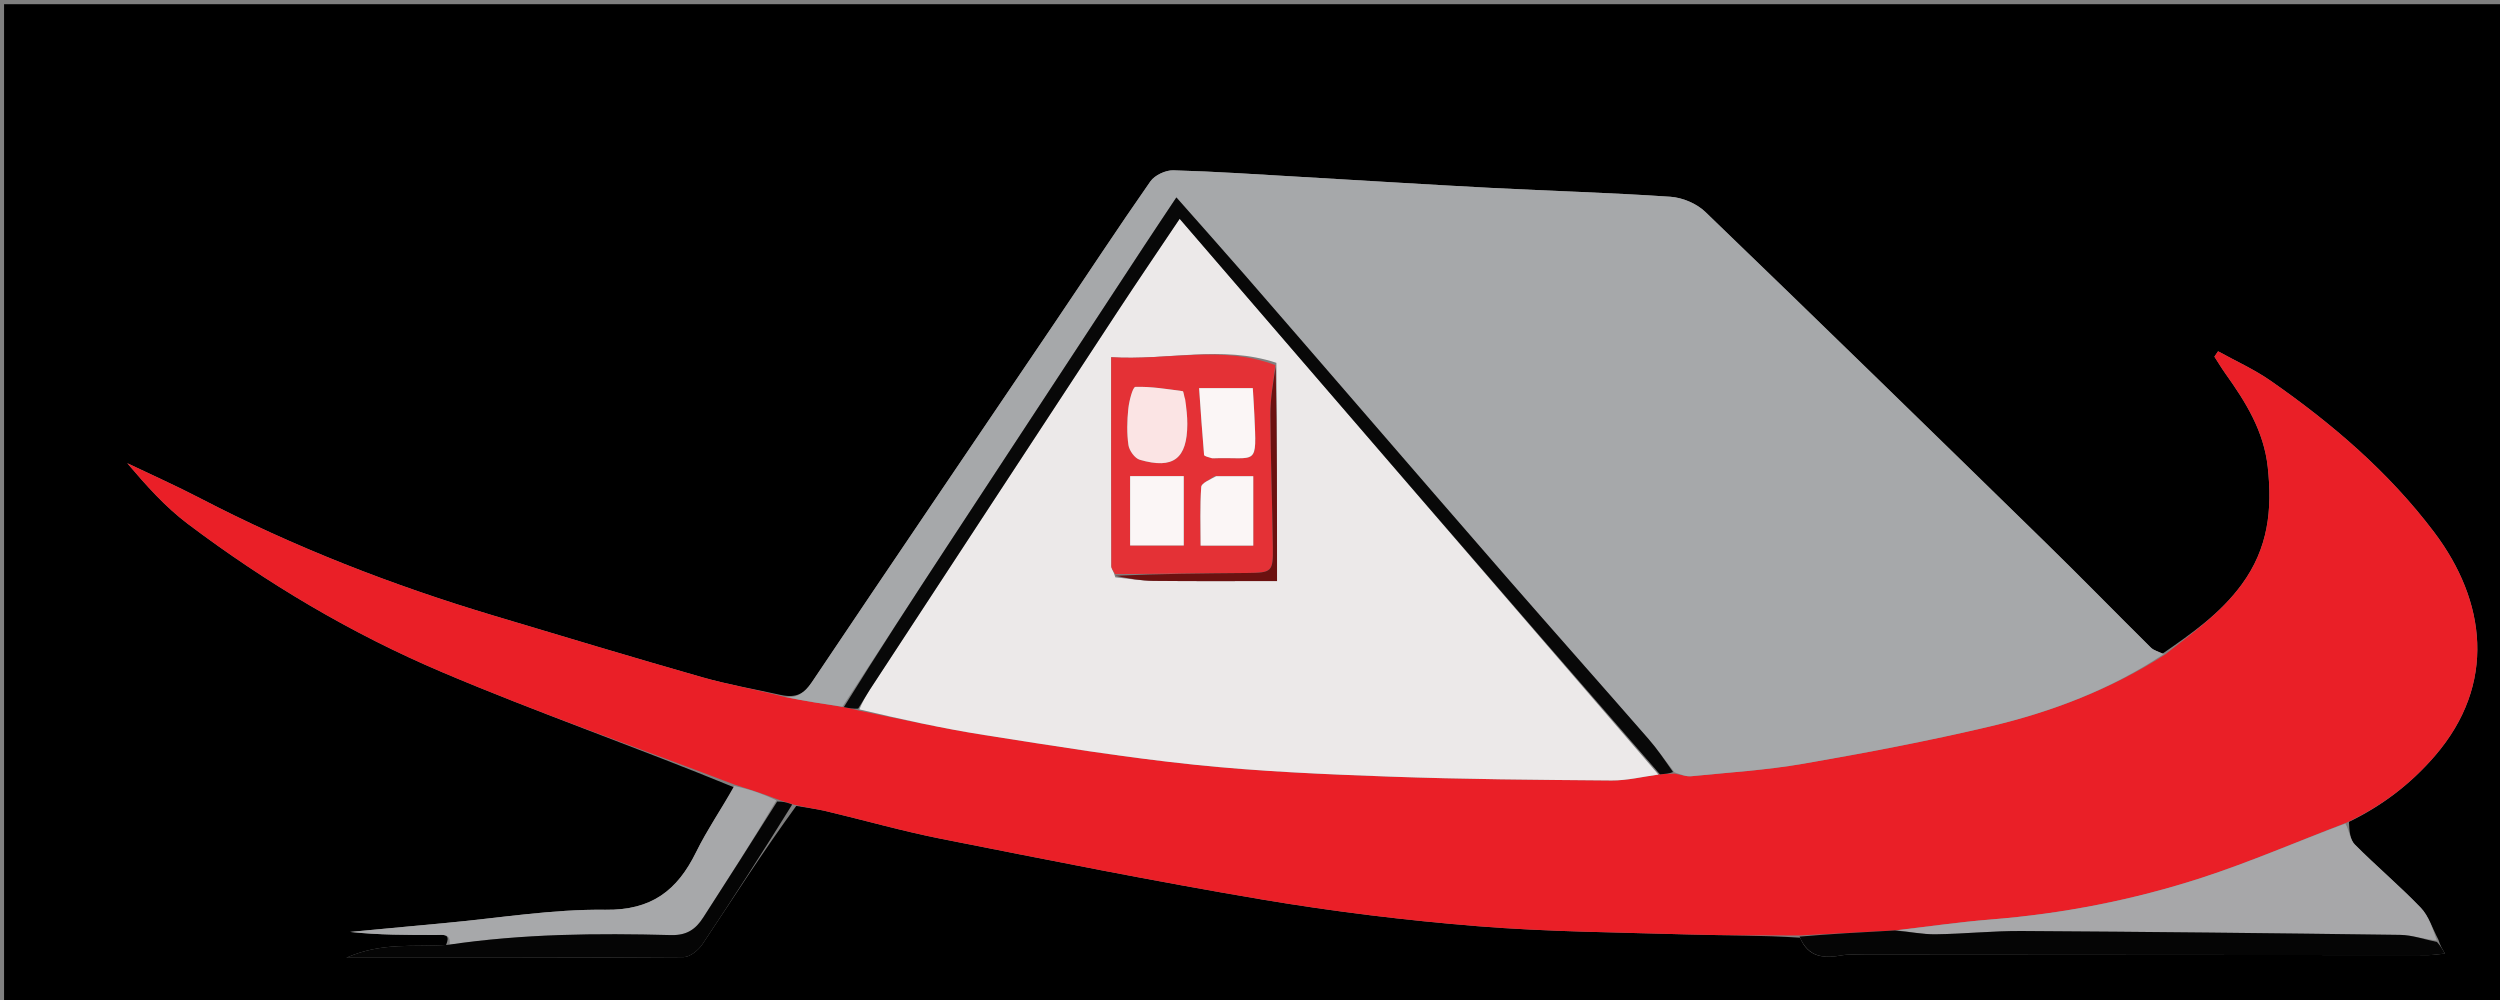 <svg version="1.1" id="Layer_1" xmlns="http://www.w3.org/2000/svg" xmlns:xlink="http://www.w3.org/1999/xlink" x="0px" y="0px"
	 width="100%" viewBox="0 0 650 260" enable-background="new 0 0 650 260" xml:space="preserve">
<rect x="0" y="0" width="650" height="260" fill="#808080" stroke="none"/>
<path opacity="1" stroke="none" 
	d="
M403,261 
	C268.703,261 134.907,261 1.055,261 
	C1.055,174.394 1.055,87.788 1.055,1.091 
	C217.547,1.091 434.093,1.091 650.82,1.091 
	C650.82,87.666 650.82,174.333 650.82,261 
	C568.454,261 485.977,261 403,261 
M115.968,245.689 
	C107.737,246.289 99.255,244.882 90.066,249.003 
	C120.195,249.003 148.962,249.06 177.727,248.856 
	C179.398,248.844 181.589,247.065 182.632,245.503 
	C190.598,233.565 198.34,221.477 207.022,209.54 
	C209.606,209.985 212.222,210.295 214.768,210.899 
	C224.773,213.274 234.684,216.111 244.763,218.104 
	C272.527,223.595 300.286,229.177 328.189,233.88 
	C346.686,236.997 365.377,239.288 384.074,240.802 
	C402.427,242.289 420.895,242.414 439.318,242.964 
	C448.792,243.246 458.277,243.151 468.022,243.804 
	C470.13,248.975 474.218,249.228 478.923,248.383 
	C480.866,248.033 482.912,248.227 484.912,248.228 
	C533.743,248.262 582.574,248.306 631.405,248.327 
	C632.667,248.328 633.93,248.097 635.692,247.925 
	C634.927,246.628 634.453,245.827 633.949,244.238 
	C632.463,241.462 631.491,238.191 629.391,236.006 
	C623.911,230.304 617.823,225.191 612.247,219.577 
	C610.991,218.311 610.829,215.958 610.723,213.689 
	C619.362,209.501 626.782,203.835 633.093,196.507 
	C649.16,177.853 646.389,156.27 632.889,138.382 
	C621.078,122.732 606.351,110.126 590.352,98.992 
	C586.087,96.024 581.262,93.863 576.694,91.331 
	C576.378,91.8 576.062,92.268 575.746,92.736 
	C576.706,94.217 577.611,95.736 578.635,97.171 
	C583.891,104.539 588.592,112.045 589.615,121.44 
	C590.818,132.486 589.784,142.532 582.819,151.998 
	C577.283,159.523 569.986,164.595 562.256,169.951 
	C561.228,169.431 559.984,169.13 559.205,168.359 
	C550.065,159.312 541.088,150.101 531.89,141.115 
	C502.459,112.361 473.007,83.627 443.371,55.085 
	C441.124,52.921 437.435,51.371 434.306,51.157 
	C418.741,50.096 403.133,49.661 387.549,48.847 
	C371.146,47.991 354.752,46.945 338.353,46 
	C327.258,45.361 316.166,44.595 305.061,44.283 
	C303.059,44.226 300.225,45.556 299.097,47.169 
	C290.581,59.356 282.429,71.796 274.099,84.113 
	C253.084,115.191 231.983,146.212 211.087,177.37 
	C209.128,180.29 207.144,181.552 203.102,180.711 
	C196.236,179.186 189.275,177.997 182.524,176.071 
	C164.454,170.916 146.464,165.478 128.46,160.092 
	C102.037,152.187 76.438,142.228 51.94,129.489 
	C45.758,126.274 39.378,123.441 33.088,120.432 
	C37.951,126.151 42.925,131.757 48.791,136.178 
	C69.306,151.642 91.382,164.763 114.973,174.775 
	C139.916,185.362 165.555,194.305 190.898,204.725 
	C187.56,210.335 183.841,215.758 180.967,221.598 
	C176.082,231.526 169.405,236.701 157.413,236.54 
	C143.625,236.354 129.803,238.696 115.997,239.96 
	C107.674,240.722 99.354,241.521 91.033,242.303 
	C98.502,243.098 105.946,243.098 113.391,243.097 
	C115.166,243.097 117.295,242.605 115.968,245.689 
z"/>
<path fill="#EA1F27" opacity="1" stroke="none" 
	d="
M562.924,170.167 
	C569.986,164.595 577.283,159.523 582.819,151.998 
	C589.784,142.532 590.818,132.486 589.615,121.44 
	C588.592,112.045 583.891,104.539 578.635,97.171 
	C577.611,95.736 576.706,94.217 575.746,92.736 
	C576.062,92.268 576.378,91.8 576.694,91.331 
	C581.262,93.863 586.087,96.024 590.352,98.992 
	C606.351,110.126 621.078,122.732 632.889,138.382 
	C646.389,156.27 649.16,177.853 633.093,196.507 
	C626.782,203.835 619.362,209.501 610.071,213.903 
	C597.115,218.861 584.987,224.149 572.463,228.217 
	C554.664,233.997 536.332,237.576 517.614,239.07 
	C509.431,239.723 501.291,240.919 492.677,241.917 
	C484.068,242.387 475.912,242.807 467.757,243.227 
	C458.277,243.151 448.792,243.246 439.318,242.964 
	C420.895,242.414 402.427,242.289 384.074,240.802 
	C365.377,239.288 346.686,236.997 328.189,233.88 
	C300.286,229.177 272.527,223.595 244.763,218.104 
	C234.684,216.111 224.773,213.274 214.768,210.899 
	C212.222,210.295 209.606,209.985 206.414,209.216 
	C204.582,208.613 203.359,208.333 201.934,207.745 
	C198.117,206.28 194.503,205.123 190.89,203.966 
	C165.555,194.305 139.916,185.362 114.973,174.775 
	C91.382,164.763 69.306,151.642 48.791,136.178 
	C42.925,131.757 37.951,126.151 33.088,120.432 
	C39.378,123.441 45.758,126.274 51.94,129.489 
	C76.438,142.228 102.037,152.187 128.46,160.092 
	C146.464,165.478 164.454,170.916 182.524,176.071 
	C189.275,177.997 196.236,179.186 203.722,181.124 
	C209.232,182.274 214.123,183.012 219.395,183.845 
	C220.799,184.132 221.822,184.324 223.158,184.714 
	C234.251,186.996 244.982,189.388 255.821,191.092 
	C274.022,193.954 292.235,196.917 310.548,198.826 
	C327.351,200.578 344.281,201.308 361.177,201.915 
	C380.445,202.608 399.735,202.769 419.018,202.919 
	C423.071,202.951 427.133,201.929 431.573,201.329 
	C432.989,201.205 434.024,201.143 435.444,201.153 
	C437.131,201.438 438.462,201.946 439.728,201.819 
	C449.441,200.843 459.226,200.24 468.825,198.573 
	C485.077,195.751 501.312,192.673 517.36,188.884 
	C533.464,185.081 548.888,179.208 562.924,170.167 
z"/>
<path fill="#A6A8AA" opacity="1" stroke="none" 
	d="
M562.59,170.059 
	C548.888,179.208 533.464,185.081 517.36,188.884 
	C501.312,192.673 485.077,195.751 468.825,198.573 
	C459.226,200.24 449.441,200.843 439.728,201.819 
	C438.462,201.946 437.131,201.438 435.384,200.804 
	C432.847,197.639 430.903,194.766 428.64,192.172 
	C416.487,178.241 404.214,164.416 392.063,150.483 
	C379.171,135.7 366.368,120.839 353.529,106.01 
	C343.574,94.512 333.645,82.991 323.661,71.517 
	C317.948,64.95 312.149,58.458 305.857,51.33 
	C302.806,55.923 300.098,59.955 297.433,64.016 
	C280.367,90.014 263.3,116.011 246.255,142.023 
	C237.151,155.917 228.092,169.84 219.013,183.75 
	C214.123,183.012 209.232,182.274 204.085,181.215 
	C207.144,181.552 209.128,180.29 211.087,177.37 
	C231.983,146.212 253.084,115.191 274.099,84.113 
	C282.429,71.796 290.581,59.356 299.097,47.169 
	C300.225,45.556 303.059,44.226 305.061,44.283 
	C316.166,44.595 327.258,45.361 338.353,46 
	C354.752,46.945 371.146,47.991 387.549,48.847 
	C403.133,49.661 418.741,50.096 434.306,51.157 
	C437.435,51.371 441.124,52.921 443.371,55.085 
	C473.007,83.627 502.459,112.361 531.89,141.115 
	C541.088,150.101 550.065,159.312 559.205,168.359 
	C559.984,169.13 561.228,169.431 562.59,170.059 
z"/>
<path fill="#A7A7A9" opacity="1" stroke="none" 
	d="
M493.132,241.868 
	C501.291,240.919 509.431,239.723 517.614,239.07 
	C536.332,237.576 554.664,233.997 572.463,228.217 
	C584.987,224.149 597.115,218.861 609.792,214.112 
	C610.829,215.958 610.991,218.311 612.247,219.577 
	C617.823,225.191 623.911,230.304 629.391,236.006 
	C631.491,238.191 632.463,241.462 633.59,244.518 
	C630.169,244.197 627.114,243.112 624.044,243.07 
	C591.25,242.62 558.454,242.264 525.657,242.061 
	C518.199,242.015 510.738,242.815 503.275,242.914 
	C499.899,242.959 496.513,242.24 493.132,241.868 
z"/>
<path fill="#050505" opacity="1" stroke="none" 
	d="
M492.677,241.917 
	C496.513,242.24 499.899,242.959 503.275,242.914 
	C510.738,242.815 518.199,242.015 525.657,242.061 
	C558.454,242.264 591.25,242.62 624.044,243.07 
	C627.114,243.112 630.169,244.197 633.606,244.912 
	C634.453,245.827 634.927,246.628 635.692,247.925 
	C633.93,248.097 632.667,248.328 631.405,248.327 
	C582.574,248.306 533.743,248.262 484.912,248.228 
	C482.912,248.227 480.866,248.033 478.923,248.383 
	C474.218,249.228 470.13,248.975 467.889,243.516 
	C475.912,242.807 484.068,242.387 492.677,241.917 
z"/>
<path fill="#A7A8AA" opacity="1" stroke="none" 
	d="
M190.894,204.345 
	C194.503,205.123 198.117,206.28 201.857,208.096 
	C195.601,218.693 189.224,228.635 182.831,238.567 
	C180.877,241.602 178.582,243.233 174.451,243.123 
	C155.221,242.613 135.987,242.766 116.89,245.624 
	C117.295,242.605 115.166,243.097 113.391,243.097 
	C105.946,243.098 98.502,243.098 91.033,242.303 
	C99.354,241.521 107.674,240.722 115.997,239.96 
	C129.803,238.696 143.625,236.354 157.413,236.54 
	C169.405,236.701 176.082,231.526 180.967,221.598 
	C183.841,215.758 187.56,210.335 190.894,204.345 
z"/>
<path fill="#050505" opacity="1" stroke="none" 
	d="
M116.429,245.656 
	C135.987,242.766 155.221,242.613 174.451,243.123 
	C178.582,243.233 180.877,241.602 182.831,238.567 
	C189.224,228.635 195.601,218.693 202.06,208.404 
	C203.359,208.333 204.582,208.613 205.978,209.164 
	C198.34,221.477 190.598,233.565 182.632,245.503 
	C181.589,247.065 179.398,248.844 177.727,248.856 
	C148.962,249.06 120.195,249.003 90.066,249.003 
	C99.255,244.882 107.737,246.289 116.429,245.656 
z"/>
<path fill="#ECE9E9" opacity="1" stroke="none" 
	d="
M431.191,201.392 
	C427.133,201.929 423.071,202.951 419.018,202.919 
	C399.735,202.769 380.445,202.608 361.177,201.915 
	C344.281,201.308 327.351,200.578 310.548,198.826 
	C292.235,196.917 274.022,193.954 255.821,191.092 
	C244.982,189.388 234.251,186.996 223.431,184.439 
	C224.303,182.42 225.156,180.834 226.139,179.333 
	C247.633,146.501 269.127,113.669 290.658,80.862 
	C295.741,73.118 300.96,65.463 306.71,56.882 
	C348.596,105.508 389.894,153.45 431.191,201.392 
M331.863,94.332 
	C317.723,89.631 303.419,93.797 288.901,92.875 
	C288.901,111.432 288.89,129.318 288.945,147.205 
	C288.947,147.895 289.587,148.583 289.989,150.111 
	C293.326,150.431 296.661,150.991 300.001,151.027 
	C310.927,151.144 321.854,151.071 332.028,151.071 
	C332.028,132.01 332.028,113.563 331.863,94.332 
z"/>
<path fill="#080808" opacity="1" stroke="none" 
	d="
M431.573,201.329 
	C389.894,153.45 348.596,105.508 306.71,56.882 
	C300.96,65.463 295.741,73.118 290.658,80.862 
	C269.127,113.669 247.633,146.501 226.139,179.333 
	C225.156,180.834 224.303,182.42 223.117,184.241 
	C221.822,184.324 220.799,184.132 219.395,183.845 
	C228.092,169.84 237.151,155.917 246.255,142.023 
	C263.3,116.011 280.367,90.014 297.433,64.016 
	C300.098,59.955 302.806,55.923 305.857,51.33 
	C312.149,58.458 317.948,64.95 323.661,71.517 
	C333.645,82.991 343.574,94.512 353.529,106.01 
	C366.368,120.839 379.171,135.7 392.063,150.483 
	C404.214,164.416 416.487,178.241 428.64,192.172 
	C430.903,194.766 432.847,197.639 434.998,200.732 
	C434.024,201.143 432.989,201.205 431.573,201.329 
z"/>
<path fill="#E43136" opacity="1" stroke="none" 
	d="
M289.929,149.272 
	C289.587,148.583 288.947,147.895 288.945,147.205 
	C288.89,129.318 288.901,111.432 288.901,92.875 
	C303.419,93.797 317.723,89.631 331.6,94.94 
	C330.971,99.66 330.28,103.774 330.303,107.883 
	C330.366,119.316 330.787,130.747 330.943,142.181 
	C331.032,148.69 330.714,148.914 324.257,148.974 
	C312.814,149.082 301.372,149.174 289.929,149.272 
M307.967,103.546 
	C307.816,102.906 307.735,101.736 307.502,101.705 
	C303.412,101.159 299.293,100.459 295.208,100.594 
	C294.501,100.617 293.564,104.271 293.355,106.312 
	C293.037,109.424 292.95,112.636 293.394,115.715 
	C293.6,117.144 295.052,119.167 296.339,119.54 
	C305.084,122.077 308.676,119.271 308.7,110.227 
	C308.706,108.256 308.479,106.283 307.967,103.546 
M293.833,132.49 
	C293.833,135.588 293.833,138.686 293.833,141.827 
	C298.85,141.827 303.226,141.827 307.776,141.827 
	C307.776,135.593 307.776,129.72 307.776,123.802 
	C303.004,123.802 298.606,123.802 293.831,123.802 
	C293.831,126.594 293.831,129.05 293.833,132.49 
M315.71,123.827 
	C314.526,124.748 312.388,125.603 312.319,126.602 
	C311.969,131.642 312.158,136.719 312.158,141.857 
	C317.368,141.857 321.581,141.857 325.848,141.857 
	C325.848,135.678 325.848,129.813 325.848,123.812 
	C322.565,123.812 319.611,123.812 315.71,123.827 
M315.637,119.178 
	C327.008,118.715 326.754,121.7 326.128,107.754 
	C326.026,105.482 325.864,103.213 325.729,100.912 
	C321.129,100.912 316.887,100.912 311.767,100.912 
	C312.189,106.908 312.561,112.596 313.058,118.273 
	C313.087,118.608 314.117,118.855 315.637,119.178 
z"/>
<path fill="#6C1110" opacity="1" stroke="none" 
	d="
M289.959,149.692 
	C301.372,149.174 312.814,149.082 324.257,148.974 
	C330.714,148.914 331.032,148.69 330.943,142.181 
	C330.787,130.747 330.366,119.316 330.303,107.883 
	C330.28,103.774 330.971,99.66 331.682,95.332 
	C332.028,113.563 332.028,132.01 332.028,151.071 
	C321.854,151.071 310.927,151.144 300.001,151.027 
	C296.661,150.991 293.326,150.431 289.959,149.692 
z"/>
<path fill="#FBE4E4" opacity="1" stroke="none" 
	d="
M308.163,103.929 
	C308.479,106.283 308.706,108.256 308.7,110.227 
	C308.676,119.271 305.084,122.077 296.339,119.54 
	C295.052,119.167 293.6,117.144 293.394,115.715 
	C292.95,112.636 293.037,109.424 293.355,106.312 
	C293.564,104.271 294.501,100.617 295.208,100.594 
	C299.293,100.459 303.412,101.159 307.502,101.705 
	C307.735,101.736 307.816,102.906 308.163,103.929 
z"/>
<path fill="#FBF6F6" opacity="1" stroke="none" 
	d="
M293.832,131.998 
	C293.831,129.05 293.831,126.594 293.831,123.802 
	C298.606,123.802 303.004,123.802 307.776,123.802 
	C307.776,129.72 307.776,135.593 307.776,141.827 
	C303.226,141.827 298.85,141.827 293.833,141.827 
	C293.833,138.686 293.833,135.588 293.832,131.998 
z"/>
<path fill="#FBF6F6" opacity="1" stroke="none" 
	d="
M316.184,123.82 
	C319.611,123.812 322.565,123.812 325.848,123.812 
	C325.848,129.813 325.848,135.678 325.848,141.857 
	C321.581,141.857 317.368,141.857 312.158,141.857 
	C312.158,136.719 311.969,131.642 312.319,126.602 
	C312.388,125.603 314.526,124.748 316.184,123.82 
z"/>
<path fill="#FBF6F6" opacity="1" stroke="none" 
	d="
M315.159,119.16 
	C314.117,118.855 313.087,118.608 313.058,118.273 
	C312.561,112.596 312.189,106.908 311.767,100.912 
	C316.887,100.912 321.129,100.912 325.729,100.912 
	C325.864,103.213 326.026,105.482 326.128,107.754 
	C326.754,121.7 327.008,118.715 315.159,119.16 
z"/>
</svg>